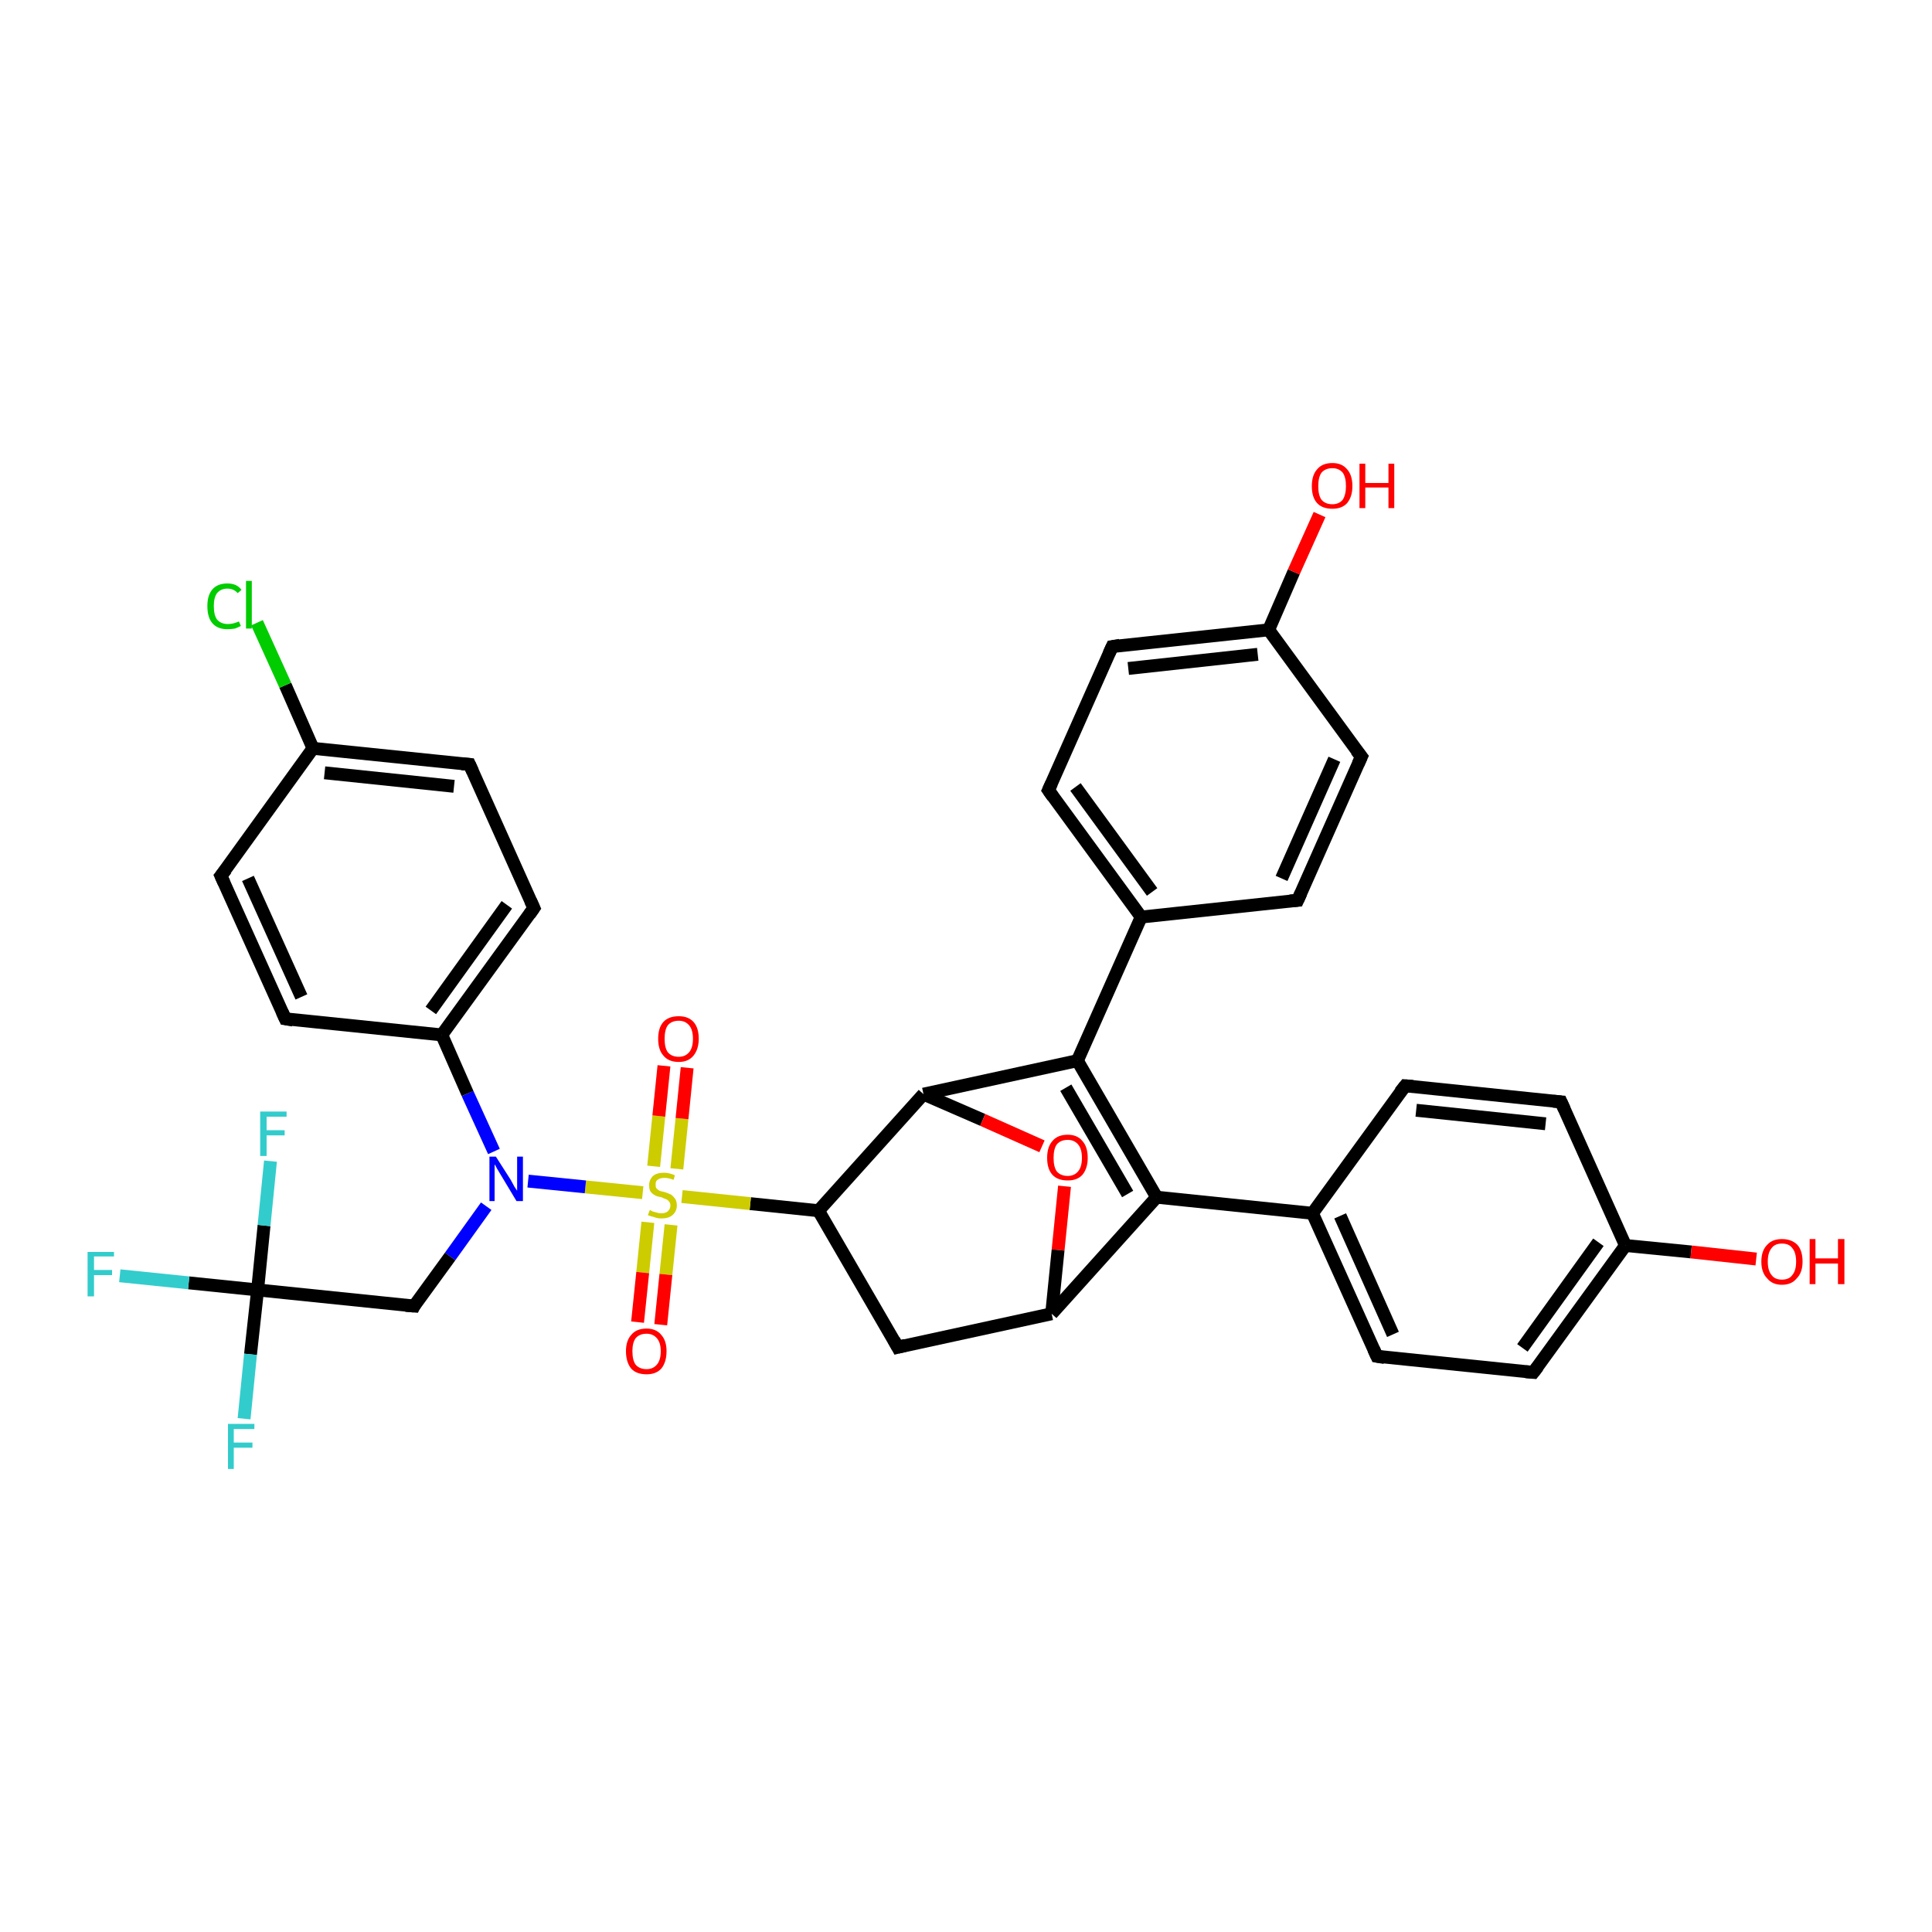 <?xml version='1.0' encoding='iso-8859-1'?>
<svg version='1.1' baseProfile='full'
              xmlns='http://www.w3.org/2000/svg'
                      xmlns:rdkit='http://www.rdkit.org/xml'
                      xmlns:xlink='http://www.w3.org/1999/xlink'
                  xml:space='preserve'
width='300px' height='300px' viewBox='0 0 300 300'>
<!-- END OF HEADER -->
<rect style='opacity:1.0;fill:#FFFFFF;stroke:none' width='300.0' height='300.0' x='0.0' y='0.0'> </rect>
<path class='bond-0 atom-0 atom-1' d='M 172.7,100.4 L 197.0,97.8' style='fill:none;fill-rule:evenodd;stroke:#000000;stroke-width:2.0px;stroke-linecap:butt;stroke-linejoin:miter;stroke-opacity:1' />
<path class='bond-0 atom-0 atom-1' d='M 175.2,103.8 L 195.3,101.6' style='fill:none;fill-rule:evenodd;stroke:#000000;stroke-width:2.0px;stroke-linecap:butt;stroke-linejoin:miter;stroke-opacity:1' />
<path class='bond-1 atom-1 atom-2' d='M 197.0,97.8 L 200.9,88.8' style='fill:none;fill-rule:evenodd;stroke:#000000;stroke-width:2.0px;stroke-linecap:butt;stroke-linejoin:miter;stroke-opacity:1' />
<path class='bond-1 atom-1 atom-2' d='M 200.9,88.8 L 204.9,79.9' style='fill:none;fill-rule:evenodd;stroke:#FF0000;stroke-width:2.0px;stroke-linecap:butt;stroke-linejoin:miter;stroke-opacity:1' />
<path class='bond-2 atom-1 atom-3' d='M 197.0,97.8 L 211.4,117.5' style='fill:none;fill-rule:evenodd;stroke:#000000;stroke-width:2.0px;stroke-linecap:butt;stroke-linejoin:miter;stroke-opacity:1' />
<path class='bond-3 atom-3 atom-4' d='M 211.4,117.5 L 201.5,139.8' style='fill:none;fill-rule:evenodd;stroke:#000000;stroke-width:2.0px;stroke-linecap:butt;stroke-linejoin:miter;stroke-opacity:1' />
<path class='bond-3 atom-3 atom-4' d='M 207.2,117.9 L 199.0,136.4' style='fill:none;fill-rule:evenodd;stroke:#000000;stroke-width:2.0px;stroke-linecap:butt;stroke-linejoin:miter;stroke-opacity:1' />
<path class='bond-4 atom-4 atom-5' d='M 201.5,139.8 L 177.2,142.4' style='fill:none;fill-rule:evenodd;stroke:#000000;stroke-width:2.0px;stroke-linecap:butt;stroke-linejoin:miter;stroke-opacity:1' />
<path class='bond-5 atom-5 atom-6' d='M 177.2,142.4 L 162.8,122.7' style='fill:none;fill-rule:evenodd;stroke:#000000;stroke-width:2.0px;stroke-linecap:butt;stroke-linejoin:miter;stroke-opacity:1' />
<path class='bond-5 atom-5 atom-6' d='M 178.9,138.5 L 167.0,122.2' style='fill:none;fill-rule:evenodd;stroke:#000000;stroke-width:2.0px;stroke-linecap:butt;stroke-linejoin:miter;stroke-opacity:1' />
<path class='bond-6 atom-5 atom-7' d='M 177.2,142.4 L 167.3,164.7' style='fill:none;fill-rule:evenodd;stroke:#000000;stroke-width:2.0px;stroke-linecap:butt;stroke-linejoin:miter;stroke-opacity:1' />
<path class='bond-7 atom-7 atom-8' d='M 167.3,164.7 L 179.6,185.9' style='fill:none;fill-rule:evenodd;stroke:#000000;stroke-width:2.0px;stroke-linecap:butt;stroke-linejoin:miter;stroke-opacity:1' />
<path class='bond-7 atom-7 atom-8' d='M 165.5,168.9 L 175.1,185.4' style='fill:none;fill-rule:evenodd;stroke:#000000;stroke-width:2.0px;stroke-linecap:butt;stroke-linejoin:miter;stroke-opacity:1' />
<path class='bond-8 atom-8 atom-9' d='M 179.6,185.9 L 203.8,188.4' style='fill:none;fill-rule:evenodd;stroke:#000000;stroke-width:2.0px;stroke-linecap:butt;stroke-linejoin:miter;stroke-opacity:1' />
<path class='bond-9 atom-9 atom-10' d='M 203.8,188.4 L 213.8,210.6' style='fill:none;fill-rule:evenodd;stroke:#000000;stroke-width:2.0px;stroke-linecap:butt;stroke-linejoin:miter;stroke-opacity:1' />
<path class='bond-9 atom-9 atom-10' d='M 208.1,188.8 L 216.3,207.2' style='fill:none;fill-rule:evenodd;stroke:#000000;stroke-width:2.0px;stroke-linecap:butt;stroke-linejoin:miter;stroke-opacity:1' />
<path class='bond-10 atom-10 atom-11' d='M 213.8,210.6 L 238.1,213.1' style='fill:none;fill-rule:evenodd;stroke:#000000;stroke-width:2.0px;stroke-linecap:butt;stroke-linejoin:miter;stroke-opacity:1' />
<path class='bond-11 atom-11 atom-12' d='M 238.1,213.1 L 252.4,193.4' style='fill:none;fill-rule:evenodd;stroke:#000000;stroke-width:2.0px;stroke-linecap:butt;stroke-linejoin:miter;stroke-opacity:1' />
<path class='bond-11 atom-11 atom-12' d='M 236.4,209.3 L 248.2,192.9' style='fill:none;fill-rule:evenodd;stroke:#000000;stroke-width:2.0px;stroke-linecap:butt;stroke-linejoin:miter;stroke-opacity:1' />
<path class='bond-12 atom-12 atom-13' d='M 252.4,193.4 L 242.4,171.1' style='fill:none;fill-rule:evenodd;stroke:#000000;stroke-width:2.0px;stroke-linecap:butt;stroke-linejoin:miter;stroke-opacity:1' />
<path class='bond-13 atom-13 atom-14' d='M 242.4,171.1 L 218.2,168.6' style='fill:none;fill-rule:evenodd;stroke:#000000;stroke-width:2.0px;stroke-linecap:butt;stroke-linejoin:miter;stroke-opacity:1' />
<path class='bond-13 atom-13 atom-14' d='M 240.0,174.5 L 219.9,172.4' style='fill:none;fill-rule:evenodd;stroke:#000000;stroke-width:2.0px;stroke-linecap:butt;stroke-linejoin:miter;stroke-opacity:1' />
<path class='bond-14 atom-12 atom-15' d='M 252.4,193.4 L 262.6,194.4' style='fill:none;fill-rule:evenodd;stroke:#000000;stroke-width:2.0px;stroke-linecap:butt;stroke-linejoin:miter;stroke-opacity:1' />
<path class='bond-14 atom-12 atom-15' d='M 262.6,194.4 L 272.7,195.5' style='fill:none;fill-rule:evenodd;stroke:#FF0000;stroke-width:2.0px;stroke-linecap:butt;stroke-linejoin:miter;stroke-opacity:1' />
<path class='bond-15 atom-8 atom-16' d='M 179.6,185.9 L 163.3,204.0' style='fill:none;fill-rule:evenodd;stroke:#000000;stroke-width:2.0px;stroke-linecap:butt;stroke-linejoin:miter;stroke-opacity:1' />
<path class='bond-16 atom-16 atom-17' d='M 163.3,204.0 L 139.4,209.2' style='fill:none;fill-rule:evenodd;stroke:#000000;stroke-width:2.0px;stroke-linecap:butt;stroke-linejoin:miter;stroke-opacity:1' />
<path class='bond-17 atom-17 atom-18' d='M 139.4,209.2 L 127.1,188.0' style='fill:none;fill-rule:evenodd;stroke:#000000;stroke-width:2.0px;stroke-linecap:butt;stroke-linejoin:miter;stroke-opacity:1' />
<path class='bond-18 atom-18 atom-19' d='M 127.1,188.0 L 143.4,169.9' style='fill:none;fill-rule:evenodd;stroke:#000000;stroke-width:2.0px;stroke-linecap:butt;stroke-linejoin:miter;stroke-opacity:1' />
<path class='bond-19 atom-19 atom-20' d='M 143.4,169.9 L 152.6,173.9' style='fill:none;fill-rule:evenodd;stroke:#000000;stroke-width:2.0px;stroke-linecap:butt;stroke-linejoin:miter;stroke-opacity:1' />
<path class='bond-19 atom-19 atom-20' d='M 152.6,173.9 L 161.8,178.0' style='fill:none;fill-rule:evenodd;stroke:#FF0000;stroke-width:2.0px;stroke-linecap:butt;stroke-linejoin:miter;stroke-opacity:1' />
<path class='bond-20 atom-18 atom-21' d='M 127.1,188.0 L 116.5,186.9' style='fill:none;fill-rule:evenodd;stroke:#000000;stroke-width:2.0px;stroke-linecap:butt;stroke-linejoin:miter;stroke-opacity:1' />
<path class='bond-20 atom-18 atom-21' d='M 116.5,186.9 L 105.9,185.8' style='fill:none;fill-rule:evenodd;stroke:#CCCC00;stroke-width:2.0px;stroke-linecap:butt;stroke-linejoin:miter;stroke-opacity:1' />
<path class='bond-21 atom-21 atom-22' d='M 99.8,185.2 L 90.9,184.3' style='fill:none;fill-rule:evenodd;stroke:#CCCC00;stroke-width:2.0px;stroke-linecap:butt;stroke-linejoin:miter;stroke-opacity:1' />
<path class='bond-21 atom-21 atom-22' d='M 90.9,184.3 L 82.0,183.4' style='fill:none;fill-rule:evenodd;stroke:#0000FF;stroke-width:2.0px;stroke-linecap:butt;stroke-linejoin:miter;stroke-opacity:1' />
<path class='bond-22 atom-22 atom-23' d='M 75.5,187.3 L 69.9,195.1' style='fill:none;fill-rule:evenodd;stroke:#0000FF;stroke-width:2.0px;stroke-linecap:butt;stroke-linejoin:miter;stroke-opacity:1' />
<path class='bond-22 atom-22 atom-23' d='M 69.9,195.1 L 64.3,202.8' style='fill:none;fill-rule:evenodd;stroke:#000000;stroke-width:2.0px;stroke-linecap:butt;stroke-linejoin:miter;stroke-opacity:1' />
<path class='bond-23 atom-23 atom-24' d='M 64.3,202.8 L 40.0,200.3' style='fill:none;fill-rule:evenodd;stroke:#000000;stroke-width:2.0px;stroke-linecap:butt;stroke-linejoin:miter;stroke-opacity:1' />
<path class='bond-24 atom-24 atom-25' d='M 40.0,200.3 L 29.3,199.2' style='fill:none;fill-rule:evenodd;stroke:#000000;stroke-width:2.0px;stroke-linecap:butt;stroke-linejoin:miter;stroke-opacity:1' />
<path class='bond-24 atom-24 atom-25' d='M 29.3,199.2 L 18.6,198.1' style='fill:none;fill-rule:evenodd;stroke:#33CCCC;stroke-width:2.0px;stroke-linecap:butt;stroke-linejoin:miter;stroke-opacity:1' />
<path class='bond-25 atom-24 atom-26' d='M 40.0,200.3 L 38.9,210.3' style='fill:none;fill-rule:evenodd;stroke:#000000;stroke-width:2.0px;stroke-linecap:butt;stroke-linejoin:miter;stroke-opacity:1' />
<path class='bond-25 atom-24 atom-26' d='M 38.9,210.3 L 37.9,220.3' style='fill:none;fill-rule:evenodd;stroke:#33CCCC;stroke-width:2.0px;stroke-linecap:butt;stroke-linejoin:miter;stroke-opacity:1' />
<path class='bond-26 atom-24 atom-27' d='M 40.0,200.3 L 41.0,190.3' style='fill:none;fill-rule:evenodd;stroke:#000000;stroke-width:2.0px;stroke-linecap:butt;stroke-linejoin:miter;stroke-opacity:1' />
<path class='bond-26 atom-24 atom-27' d='M 41.0,190.3 L 42.0,180.3' style='fill:none;fill-rule:evenodd;stroke:#33CCCC;stroke-width:2.0px;stroke-linecap:butt;stroke-linejoin:miter;stroke-opacity:1' />
<path class='bond-27 atom-22 atom-28' d='M 76.7,178.8 L 72.6,169.8' style='fill:none;fill-rule:evenodd;stroke:#0000FF;stroke-width:2.0px;stroke-linecap:butt;stroke-linejoin:miter;stroke-opacity:1' />
<path class='bond-27 atom-22 atom-28' d='M 72.6,169.8 L 68.6,160.7' style='fill:none;fill-rule:evenodd;stroke:#000000;stroke-width:2.0px;stroke-linecap:butt;stroke-linejoin:miter;stroke-opacity:1' />
<path class='bond-28 atom-28 atom-29' d='M 68.6,160.7 L 82.9,141.0' style='fill:none;fill-rule:evenodd;stroke:#000000;stroke-width:2.0px;stroke-linecap:butt;stroke-linejoin:miter;stroke-opacity:1' />
<path class='bond-28 atom-28 atom-29' d='M 66.9,156.9 L 78.7,140.5' style='fill:none;fill-rule:evenodd;stroke:#000000;stroke-width:2.0px;stroke-linecap:butt;stroke-linejoin:miter;stroke-opacity:1' />
<path class='bond-29 atom-29 atom-30' d='M 82.9,141.0 L 72.9,118.7' style='fill:none;fill-rule:evenodd;stroke:#000000;stroke-width:2.0px;stroke-linecap:butt;stroke-linejoin:miter;stroke-opacity:1' />
<path class='bond-30 atom-30 atom-31' d='M 72.9,118.7 L 48.6,116.2' style='fill:none;fill-rule:evenodd;stroke:#000000;stroke-width:2.0px;stroke-linecap:butt;stroke-linejoin:miter;stroke-opacity:1' />
<path class='bond-30 atom-30 atom-31' d='M 70.5,122.1 L 50.4,120.0' style='fill:none;fill-rule:evenodd;stroke:#000000;stroke-width:2.0px;stroke-linecap:butt;stroke-linejoin:miter;stroke-opacity:1' />
<path class='bond-31 atom-31 atom-32' d='M 48.6,116.2 L 34.3,136.0' style='fill:none;fill-rule:evenodd;stroke:#000000;stroke-width:2.0px;stroke-linecap:butt;stroke-linejoin:miter;stroke-opacity:1' />
<path class='bond-32 atom-32 atom-33' d='M 34.3,136.0 L 44.3,158.2' style='fill:none;fill-rule:evenodd;stroke:#000000;stroke-width:2.0px;stroke-linecap:butt;stroke-linejoin:miter;stroke-opacity:1' />
<path class='bond-32 atom-32 atom-33' d='M 38.5,136.4 L 46.8,154.8' style='fill:none;fill-rule:evenodd;stroke:#000000;stroke-width:2.0px;stroke-linecap:butt;stroke-linejoin:miter;stroke-opacity:1' />
<path class='bond-33 atom-31 atom-34' d='M 48.6,116.2 L 44.3,106.4' style='fill:none;fill-rule:evenodd;stroke:#000000;stroke-width:2.0px;stroke-linecap:butt;stroke-linejoin:miter;stroke-opacity:1' />
<path class='bond-33 atom-31 atom-34' d='M 44.3,106.4 L 39.9,96.7' style='fill:none;fill-rule:evenodd;stroke:#00CC00;stroke-width:2.0px;stroke-linecap:butt;stroke-linejoin:miter;stroke-opacity:1' />
<path class='bond-34 atom-21 atom-35' d='M 105.1,181.5 L 105.9,173.7' style='fill:none;fill-rule:evenodd;stroke:#CCCC00;stroke-width:2.0px;stroke-linecap:butt;stroke-linejoin:miter;stroke-opacity:1' />
<path class='bond-34 atom-21 atom-35' d='M 105.9,173.7 L 106.7,165.8' style='fill:none;fill-rule:evenodd;stroke:#FF0000;stroke-width:2.0px;stroke-linecap:butt;stroke-linejoin:miter;stroke-opacity:1' />
<path class='bond-34 atom-21 atom-35' d='M 101.5,181.1 L 102.3,173.3' style='fill:none;fill-rule:evenodd;stroke:#CCCC00;stroke-width:2.0px;stroke-linecap:butt;stroke-linejoin:miter;stroke-opacity:1' />
<path class='bond-34 atom-21 atom-35' d='M 102.3,173.3 L 103.1,165.5' style='fill:none;fill-rule:evenodd;stroke:#FF0000;stroke-width:2.0px;stroke-linecap:butt;stroke-linejoin:miter;stroke-opacity:1' />
<path class='bond-35 atom-21 atom-36' d='M 100.6,189.8 L 99.8,197.6' style='fill:none;fill-rule:evenodd;stroke:#CCCC00;stroke-width:2.0px;stroke-linecap:butt;stroke-linejoin:miter;stroke-opacity:1' />
<path class='bond-35 atom-21 atom-36' d='M 99.8,197.6 L 99.0,205.3' style='fill:none;fill-rule:evenodd;stroke:#FF0000;stroke-width:2.0px;stroke-linecap:butt;stroke-linejoin:miter;stroke-opacity:1' />
<path class='bond-35 atom-21 atom-36' d='M 104.2,190.2 L 103.4,197.9' style='fill:none;fill-rule:evenodd;stroke:#CCCC00;stroke-width:2.0px;stroke-linecap:butt;stroke-linejoin:miter;stroke-opacity:1' />
<path class='bond-35 atom-21 atom-36' d='M 103.4,197.9 L 102.6,205.7' style='fill:none;fill-rule:evenodd;stroke:#FF0000;stroke-width:2.0px;stroke-linecap:butt;stroke-linejoin:miter;stroke-opacity:1' />
<path class='bond-36 atom-6 atom-0' d='M 162.8,122.7 L 172.7,100.4' style='fill:none;fill-rule:evenodd;stroke:#000000;stroke-width:2.0px;stroke-linecap:butt;stroke-linejoin:miter;stroke-opacity:1' />
<path class='bond-37 atom-14 atom-9' d='M 218.2,168.6 L 203.8,188.4' style='fill:none;fill-rule:evenodd;stroke:#000000;stroke-width:2.0px;stroke-linecap:butt;stroke-linejoin:miter;stroke-opacity:1' />
<path class='bond-38 atom-19 atom-7' d='M 143.4,169.9 L 167.3,164.7' style='fill:none;fill-rule:evenodd;stroke:#000000;stroke-width:2.0px;stroke-linecap:butt;stroke-linejoin:miter;stroke-opacity:1' />
<path class='bond-39 atom-20 atom-16' d='M 165.3,184.2 L 164.3,194.1' style='fill:none;fill-rule:evenodd;stroke:#FF0000;stroke-width:2.0px;stroke-linecap:butt;stroke-linejoin:miter;stroke-opacity:1' />
<path class='bond-39 atom-20 atom-16' d='M 164.3,194.1 L 163.3,204.0' style='fill:none;fill-rule:evenodd;stroke:#000000;stroke-width:2.0px;stroke-linecap:butt;stroke-linejoin:miter;stroke-opacity:1' />
<path class='bond-40 atom-33 atom-28' d='M 44.3,158.2 L 68.6,160.7' style='fill:none;fill-rule:evenodd;stroke:#000000;stroke-width:2.0px;stroke-linecap:butt;stroke-linejoin:miter;stroke-opacity:1' />
<path d='M 173.9,100.2 L 172.7,100.4 L 172.2,101.5' style='fill:none;stroke:#000000;stroke-width:2.0px;stroke-linecap:butt;stroke-linejoin:miter;stroke-opacity:1;' />
<path d='M 210.6,116.5 L 211.4,117.5 L 210.9,118.6' style='fill:none;stroke:#000000;stroke-width:2.0px;stroke-linecap:butt;stroke-linejoin:miter;stroke-opacity:1;' />
<path d='M 202.0,138.7 L 201.5,139.8 L 200.3,139.9' style='fill:none;stroke:#000000;stroke-width:2.0px;stroke-linecap:butt;stroke-linejoin:miter;stroke-opacity:1;' />
<path d='M 163.5,123.7 L 162.8,122.7 L 163.3,121.6' style='fill:none;stroke:#000000;stroke-width:2.0px;stroke-linecap:butt;stroke-linejoin:miter;stroke-opacity:1;' />
<path d='M 213.3,209.5 L 213.8,210.6 L 215.0,210.8' style='fill:none;stroke:#000000;stroke-width:2.0px;stroke-linecap:butt;stroke-linejoin:miter;stroke-opacity:1;' />
<path d='M 236.9,213.0 L 238.1,213.1 L 238.8,212.2' style='fill:none;stroke:#000000;stroke-width:2.0px;stroke-linecap:butt;stroke-linejoin:miter;stroke-opacity:1;' />
<path d='M 242.9,172.2 L 242.4,171.1 L 241.2,171.0' style='fill:none;stroke:#000000;stroke-width:2.0px;stroke-linecap:butt;stroke-linejoin:miter;stroke-opacity:1;' />
<path d='M 219.4,168.7 L 218.2,168.6 L 217.4,169.6' style='fill:none;stroke:#000000;stroke-width:2.0px;stroke-linecap:butt;stroke-linejoin:miter;stroke-opacity:1;' />
<path d='M 140.6,208.9 L 139.4,209.2 L 138.8,208.1' style='fill:none;stroke:#000000;stroke-width:2.0px;stroke-linecap:butt;stroke-linejoin:miter;stroke-opacity:1;' />
<path d='M 64.5,202.4 L 64.3,202.8 L 63.0,202.7' style='fill:none;stroke:#000000;stroke-width:2.0px;stroke-linecap:butt;stroke-linejoin:miter;stroke-opacity:1;' />
<path d='M 82.2,142.0 L 82.9,141.0 L 82.4,139.9' style='fill:none;stroke:#000000;stroke-width:2.0px;stroke-linecap:butt;stroke-linejoin:miter;stroke-opacity:1;' />
<path d='M 73.4,119.8 L 72.9,118.7 L 71.7,118.6' style='fill:none;stroke:#000000;stroke-width:2.0px;stroke-linecap:butt;stroke-linejoin:miter;stroke-opacity:1;' />
<path d='M 35.1,135.0 L 34.3,136.0 L 34.8,137.1' style='fill:none;stroke:#000000;stroke-width:2.0px;stroke-linecap:butt;stroke-linejoin:miter;stroke-opacity:1;' />
<path d='M 43.8,157.1 L 44.3,158.2 L 45.5,158.4' style='fill:none;stroke:#000000;stroke-width:2.0px;stroke-linecap:butt;stroke-linejoin:miter;stroke-opacity:1;' />
<path class='atom-2' d='M 203.7 75.5
Q 203.7 73.8, 204.5 72.9
Q 205.3 71.9, 206.9 71.9
Q 208.4 71.9, 209.2 72.9
Q 210.0 73.8, 210.0 75.5
Q 210.0 77.1, 209.2 78.1
Q 208.4 79.0, 206.9 79.0
Q 205.3 79.0, 204.5 78.1
Q 203.7 77.2, 203.7 75.5
M 206.9 78.3
Q 207.9 78.3, 208.5 77.6
Q 209.0 76.8, 209.0 75.5
Q 209.0 74.1, 208.5 73.4
Q 207.9 72.7, 206.9 72.7
Q 205.8 72.7, 205.2 73.4
Q 204.7 74.1, 204.7 75.5
Q 204.7 76.9, 205.2 77.6
Q 205.8 78.3, 206.9 78.3
' fill='#FF0000'/>
<path class='atom-2' d='M 211.1 72.0
L 212.0 72.0
L 212.0 75.0
L 215.6 75.0
L 215.6 72.0
L 216.5 72.0
L 216.5 78.9
L 215.6 78.9
L 215.6 75.7
L 212.0 75.7
L 212.0 78.9
L 211.1 78.9
L 211.1 72.0
' fill='#FF0000'/>
<path class='atom-15' d='M 273.5 195.9
Q 273.5 194.2, 274.4 193.3
Q 275.2 192.4, 276.7 192.4
Q 278.2 192.4, 279.1 193.3
Q 279.9 194.2, 279.9 195.9
Q 279.9 197.6, 279.0 198.5
Q 278.2 199.5, 276.7 199.5
Q 275.2 199.5, 274.4 198.5
Q 273.5 197.6, 273.5 195.9
M 276.7 198.7
Q 277.8 198.7, 278.3 198.0
Q 278.9 197.3, 278.9 195.9
Q 278.9 194.5, 278.3 193.8
Q 277.8 193.1, 276.7 193.1
Q 275.6 193.1, 275.1 193.8
Q 274.5 194.5, 274.5 195.9
Q 274.5 197.3, 275.1 198.0
Q 275.6 198.7, 276.7 198.7
' fill='#FF0000'/>
<path class='atom-15' d='M 281.0 192.4
L 281.9 192.4
L 281.9 195.4
L 285.4 195.4
L 285.4 192.4
L 286.4 192.4
L 286.4 199.4
L 285.4 199.4
L 285.4 196.2
L 281.9 196.2
L 281.9 199.4
L 281.0 199.4
L 281.0 192.4
' fill='#FF0000'/>
<path class='atom-20' d='M 162.6 179.8
Q 162.6 178.1, 163.4 177.2
Q 164.2 176.2, 165.8 176.2
Q 167.3 176.2, 168.1 177.2
Q 168.9 178.1, 168.9 179.8
Q 168.9 181.4, 168.1 182.4
Q 167.3 183.3, 165.8 183.3
Q 164.2 183.3, 163.4 182.4
Q 162.6 181.5, 162.6 179.8
M 165.8 182.6
Q 166.8 182.6, 167.4 181.9
Q 168.0 181.2, 168.0 179.8
Q 168.0 178.4, 167.4 177.7
Q 166.8 177.0, 165.8 177.0
Q 164.7 177.0, 164.1 177.7
Q 163.6 178.4, 163.6 179.8
Q 163.6 181.2, 164.1 181.9
Q 164.7 182.6, 165.8 182.6
' fill='#FF0000'/>
<path class='atom-21' d='M 100.9 187.9
Q 101.0 187.9, 101.3 188.1
Q 101.6 188.2, 102.0 188.3
Q 102.3 188.4, 102.7 188.4
Q 103.3 188.4, 103.7 188.1
Q 104.1 187.7, 104.1 187.2
Q 104.1 186.8, 103.9 186.6
Q 103.7 186.3, 103.4 186.2
Q 103.1 186.1, 102.7 185.9
Q 102.0 185.8, 101.7 185.6
Q 101.3 185.4, 101.0 185.0
Q 100.8 184.7, 100.8 184.0
Q 100.8 183.2, 101.4 182.6
Q 102.0 182.1, 103.1 182.1
Q 103.9 182.1, 104.8 182.5
L 104.6 183.2
Q 103.8 182.9, 103.2 182.9
Q 102.5 182.9, 102.1 183.2
Q 101.8 183.4, 101.8 183.9
Q 101.8 184.3, 101.9 184.5
Q 102.1 184.7, 102.4 184.9
Q 102.7 185.0, 103.2 185.1
Q 103.8 185.3, 104.2 185.5
Q 104.5 185.7, 104.8 186.1
Q 105.1 186.5, 105.1 187.2
Q 105.1 188.1, 104.4 188.7
Q 103.8 189.2, 102.7 189.2
Q 102.1 189.2, 101.6 189.0
Q 101.2 188.9, 100.6 188.7
L 100.9 187.9
' fill='#CCCC00'/>
<path class='atom-22' d='M 77.0 179.6
L 79.3 183.2
Q 79.5 183.6, 79.9 184.3
Q 80.3 184.9, 80.3 184.9
L 80.3 179.6
L 81.2 179.6
L 81.2 186.5
L 80.2 186.5
L 77.8 182.5
Q 77.5 182.0, 77.2 181.5
Q 76.9 180.9, 76.8 180.8
L 76.8 186.5
L 76.0 186.5
L 76.0 179.6
L 77.0 179.6
' fill='#0000FF'/>
<path class='atom-25' d='M 13.6 194.4
L 17.7 194.4
L 17.7 195.1
L 14.6 195.1
L 14.6 197.2
L 17.4 197.2
L 17.4 198.0
L 14.6 198.0
L 14.6 201.3
L 13.6 201.3
L 13.6 194.4
' fill='#33CCCC'/>
<path class='atom-26' d='M 35.4 221.1
L 39.5 221.1
L 39.5 221.9
L 36.3 221.9
L 36.3 224.0
L 39.2 224.0
L 39.2 224.8
L 36.3 224.8
L 36.3 228.1
L 35.4 228.1
L 35.4 221.1
' fill='#33CCCC'/>
<path class='atom-27' d='M 40.4 172.6
L 44.5 172.6
L 44.5 173.4
L 41.4 173.4
L 41.4 175.5
L 44.2 175.5
L 44.2 176.3
L 41.4 176.3
L 41.4 179.5
L 40.4 179.5
L 40.4 172.6
' fill='#33CCCC'/>
<path class='atom-34' d='M 32.2 94.1
Q 32.2 92.4, 33.0 91.5
Q 33.8 90.6, 35.3 90.6
Q 36.8 90.6, 37.5 91.6
L 36.9 92.1
Q 36.3 91.4, 35.3 91.4
Q 34.3 91.4, 33.7 92.1
Q 33.2 92.8, 33.2 94.1
Q 33.2 95.5, 33.7 96.2
Q 34.3 96.9, 35.4 96.9
Q 36.2 96.9, 37.1 96.5
L 37.4 97.2
Q 37.0 97.4, 36.5 97.6
Q 35.9 97.7, 35.3 97.7
Q 33.8 97.7, 33.0 96.8
Q 32.2 95.9, 32.2 94.1
' fill='#00CC00'/>
<path class='atom-34' d='M 38.2 90.2
L 39.1 90.2
L 39.1 97.6
L 38.2 97.6
L 38.2 90.2
' fill='#00CC00'/>
<path class='atom-35' d='M 102.2 161.3
Q 102.2 159.6, 103.0 158.7
Q 103.8 157.8, 105.4 157.8
Q 106.9 157.8, 107.7 158.7
Q 108.5 159.6, 108.5 161.3
Q 108.5 162.9, 107.7 163.9
Q 106.9 164.9, 105.4 164.9
Q 103.8 164.9, 103.0 163.9
Q 102.2 163.0, 102.2 161.3
M 105.4 164.1
Q 106.4 164.1, 107.0 163.4
Q 107.6 162.7, 107.6 161.3
Q 107.6 159.9, 107.0 159.2
Q 106.4 158.5, 105.4 158.5
Q 104.3 158.5, 103.7 159.2
Q 103.2 159.9, 103.2 161.3
Q 103.2 162.7, 103.7 163.4
Q 104.3 164.1, 105.4 164.1
' fill='#FF0000'/>
<path class='atom-36' d='M 97.2 209.8
Q 97.2 208.2, 98.0 207.3
Q 98.8 206.3, 100.4 206.3
Q 101.9 206.3, 102.7 207.3
Q 103.5 208.2, 103.5 209.8
Q 103.5 211.5, 102.7 212.5
Q 101.9 213.4, 100.4 213.4
Q 98.8 213.4, 98.0 212.5
Q 97.2 211.5, 97.2 209.8
M 100.4 212.6
Q 101.4 212.6, 102.0 211.9
Q 102.6 211.2, 102.6 209.8
Q 102.6 208.5, 102.0 207.8
Q 101.4 207.1, 100.4 207.1
Q 99.3 207.1, 98.7 207.8
Q 98.2 208.5, 98.2 209.8
Q 98.2 211.2, 98.7 211.9
Q 99.3 212.6, 100.4 212.6
' fill='#FF0000'/>
</svg>
